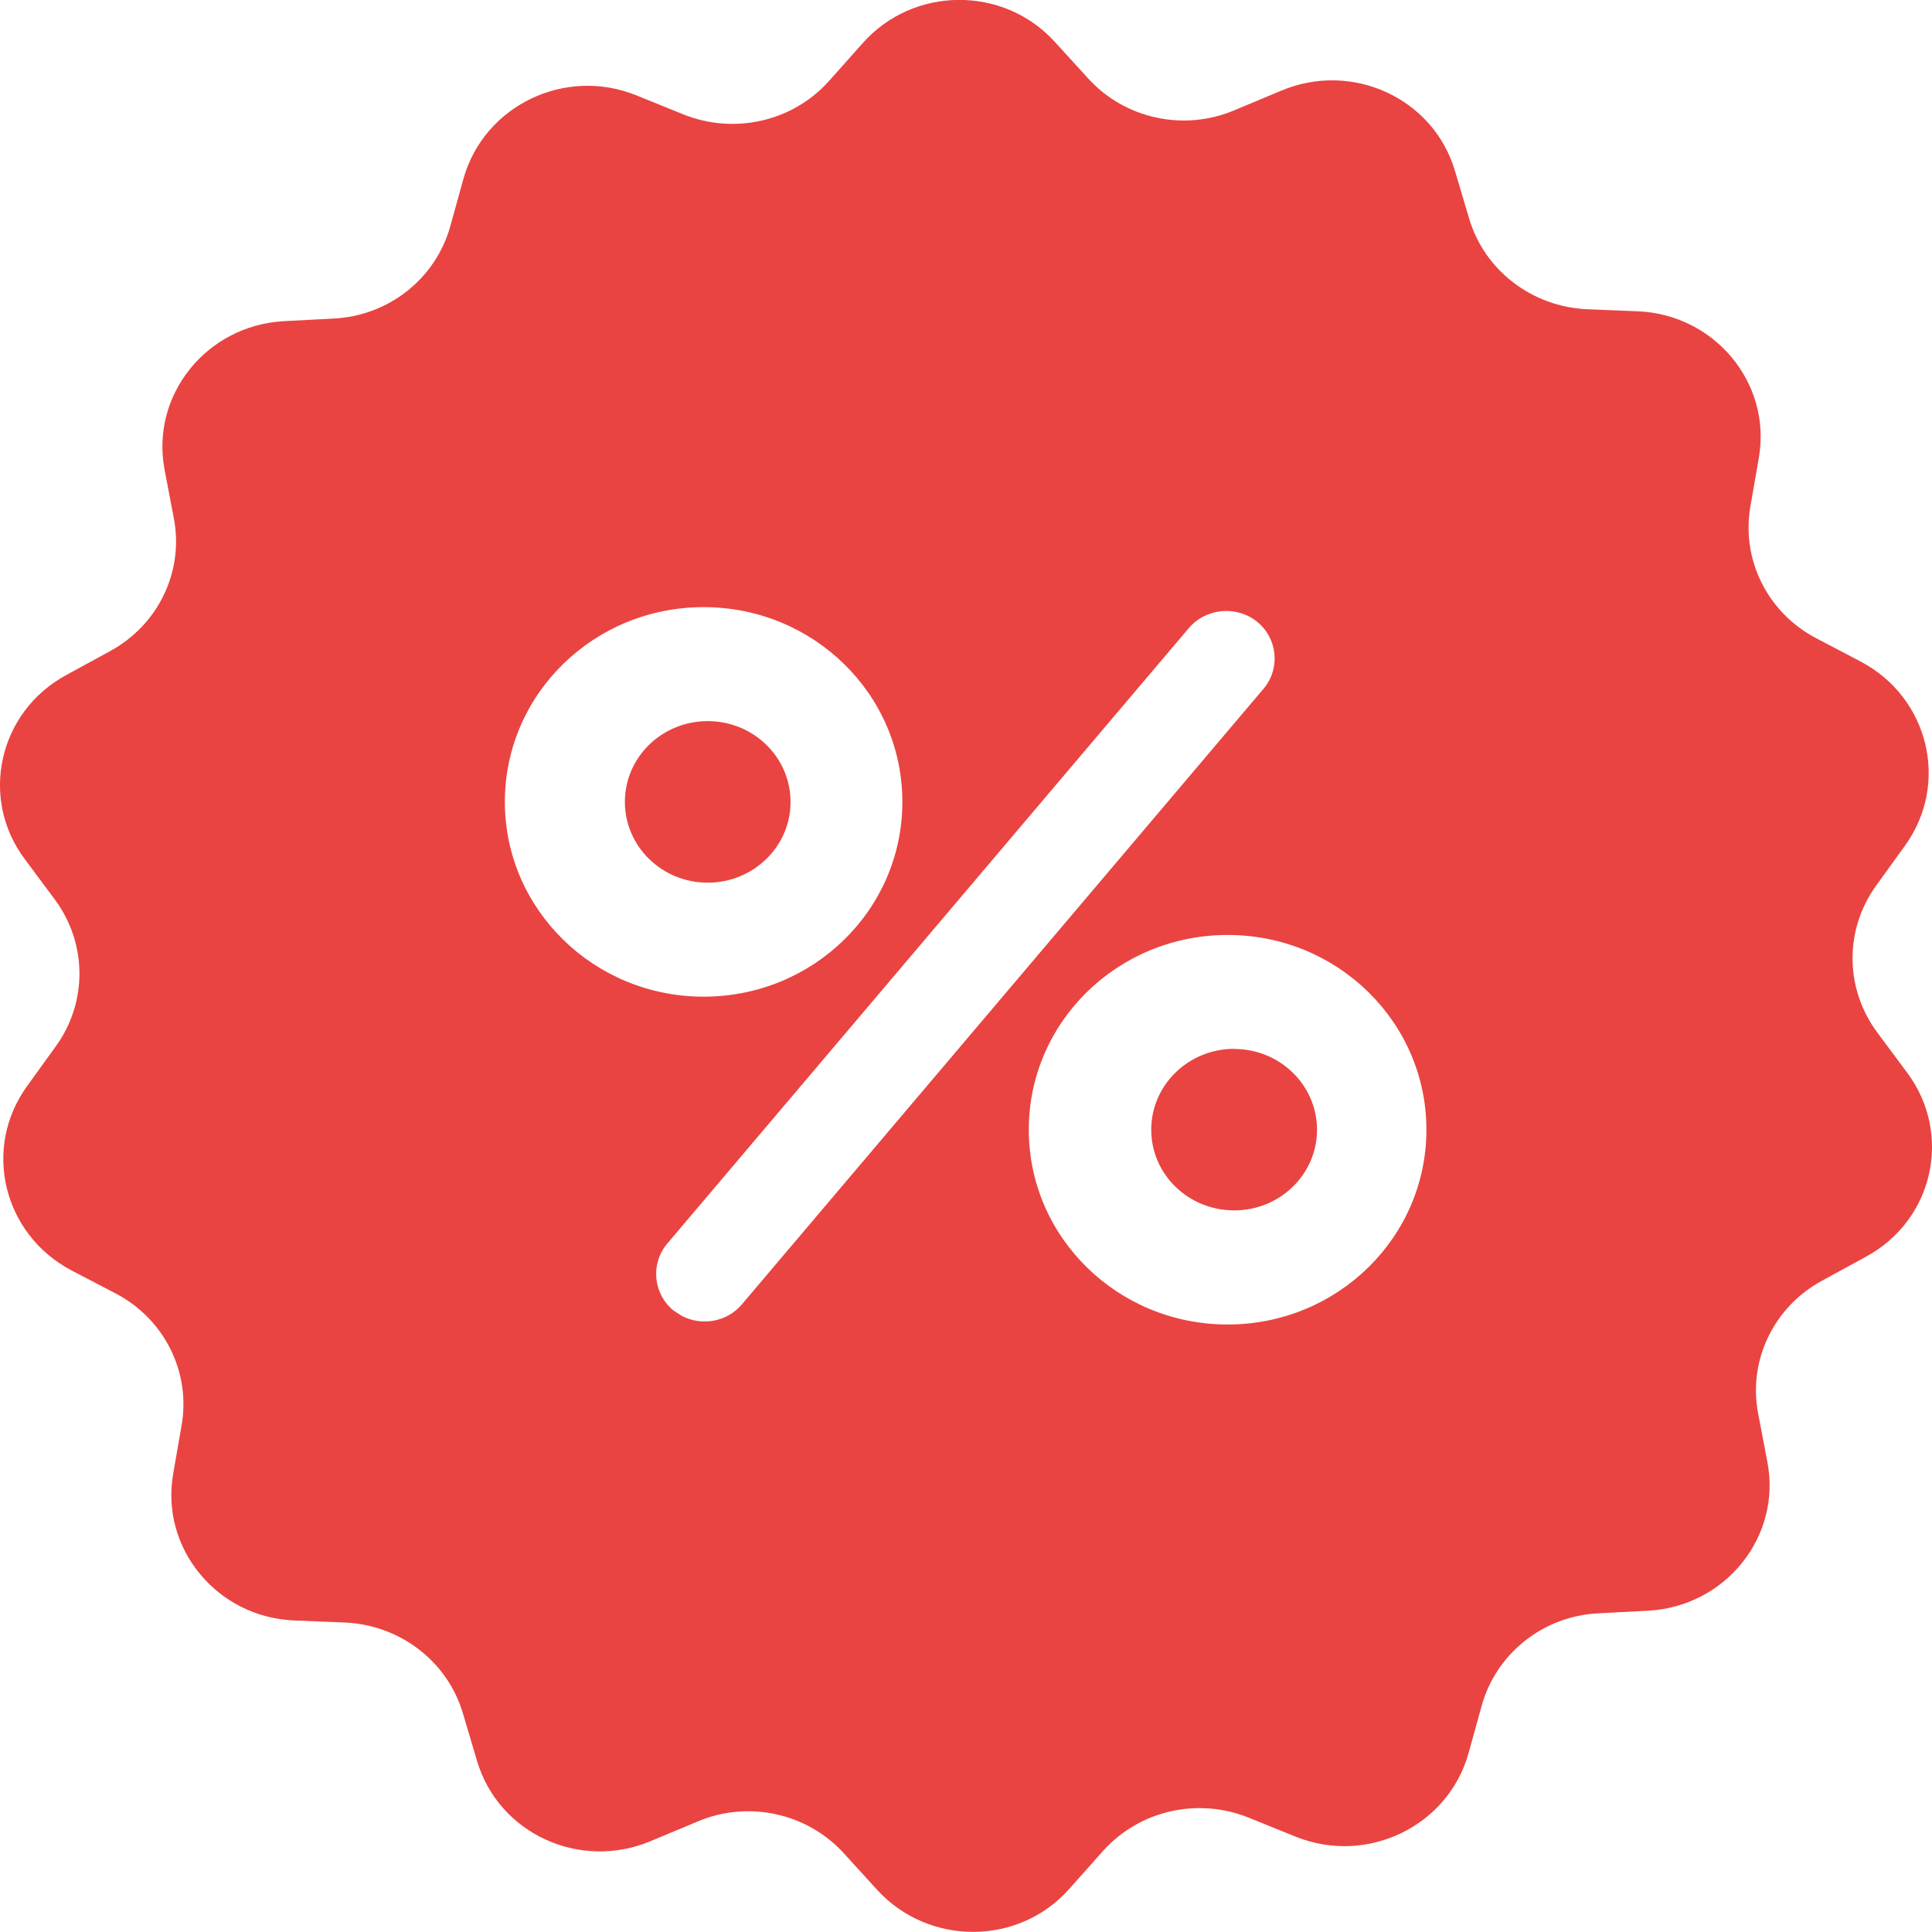 <svg xmlns="http://www.w3.org/2000/svg" width="16" height="16" viewBox="0 0 16 16">
    <g fill="none" fill-rule="evenodd">
        <g fill="#E94441" fill-rule="nonzero">
            <g>
                <path d="M7.142.36C7.563-.117 8.31-.12 8.734.345l.278.305c.305.335.793.44 1.211.263l.385-.161c.59-.25 1.265.062 1.442.665l.117.394c.128.43.522.73.977.75l.419.017c.639.026 1.11.597 1.003 1.213l-.07.403c-.077.443.144.882.546 1.092l.368.193c.565.299.736 1.01.368 1.522l-.241.334c-.265.367-.258.856.01 1.216l.247.332c.379.508.218 1.222-.34 1.524l-.366.2c-.398.216-.612.659-.528 1.098l.077.404c.117.616-.345 1.193-.984 1.23l-.418.022c-.455.023-.843.331-.964.764l-.11.397c-.17.603-.84.927-1.432.688l-.388-.157c-.422-.17-.907-.06-1.208.278l-.275.309c-.418.475-1.164.478-1.592.013l-.278-.305c-.305-.335-.793-.44-1.211-.263l-.385.161c-.59.25-1.265-.062-1.442-.665l-.117-.394c-.128-.43-.522-.73-.977-.75l-.419-.017c-.639-.026-1.11-.597-1.003-1.213l.07-.403c.077-.443-.144-.882-.546-1.092L.59 10.52C.025 10.22-.146 9.51.222 8.998l.241-.334c.265-.367.258-.856-.01-1.216l-.247-.332c-.379-.504-.218-1.22.34-1.524l.366-.2c.398-.216.612-.659.528-1.098l-.077-.404c-.117-.616.345-1.193.984-1.23l.418-.022c.455-.023.843-.331.964-.764l.11-.397C4.01.874 4.68.55 5.271.79l.388.157c.422.17.907.06 1.208-.278zm3.025 7.383c-.91 0-1.647.72-1.647 1.613 0 .891.736 1.613 1.647 1.613.91 0 1.646-.722 1.646-1.613 0-.892-.736-1.613-1.646-1.613zm.244-2.594c-.17-.137-.425-.114-.566.053L5.525 10.3c-.14.167-.116.416.054.554l.068.044c.165.086.375.05.498-.097l4.32-5.098c.14-.167.116-.416-.054-.554zm-.19 3.538c.379 0 .686.3.686.669 0 .369-.307.668-.686.668-.38 0-.687-.299-.687-.668 0-.37.308-.67.687-.67zM5.827 5.028c-.91 0-1.646.721-1.646 1.613 0 .889.736 1.613 1.646 1.613.91 0 1.646-.721 1.646-1.613s-.736-1.613-1.646-1.613zm.034.944c.38 0 .686.3.686.67 0 .368-.307.668-.686.668-.379 0-.686-.3-.686-.669 0-.37.307-.669.686-.669z" transform="translate(-16, -58) translate(16, 58)"/>
            </g>
        </g>
    </g>
</svg>
